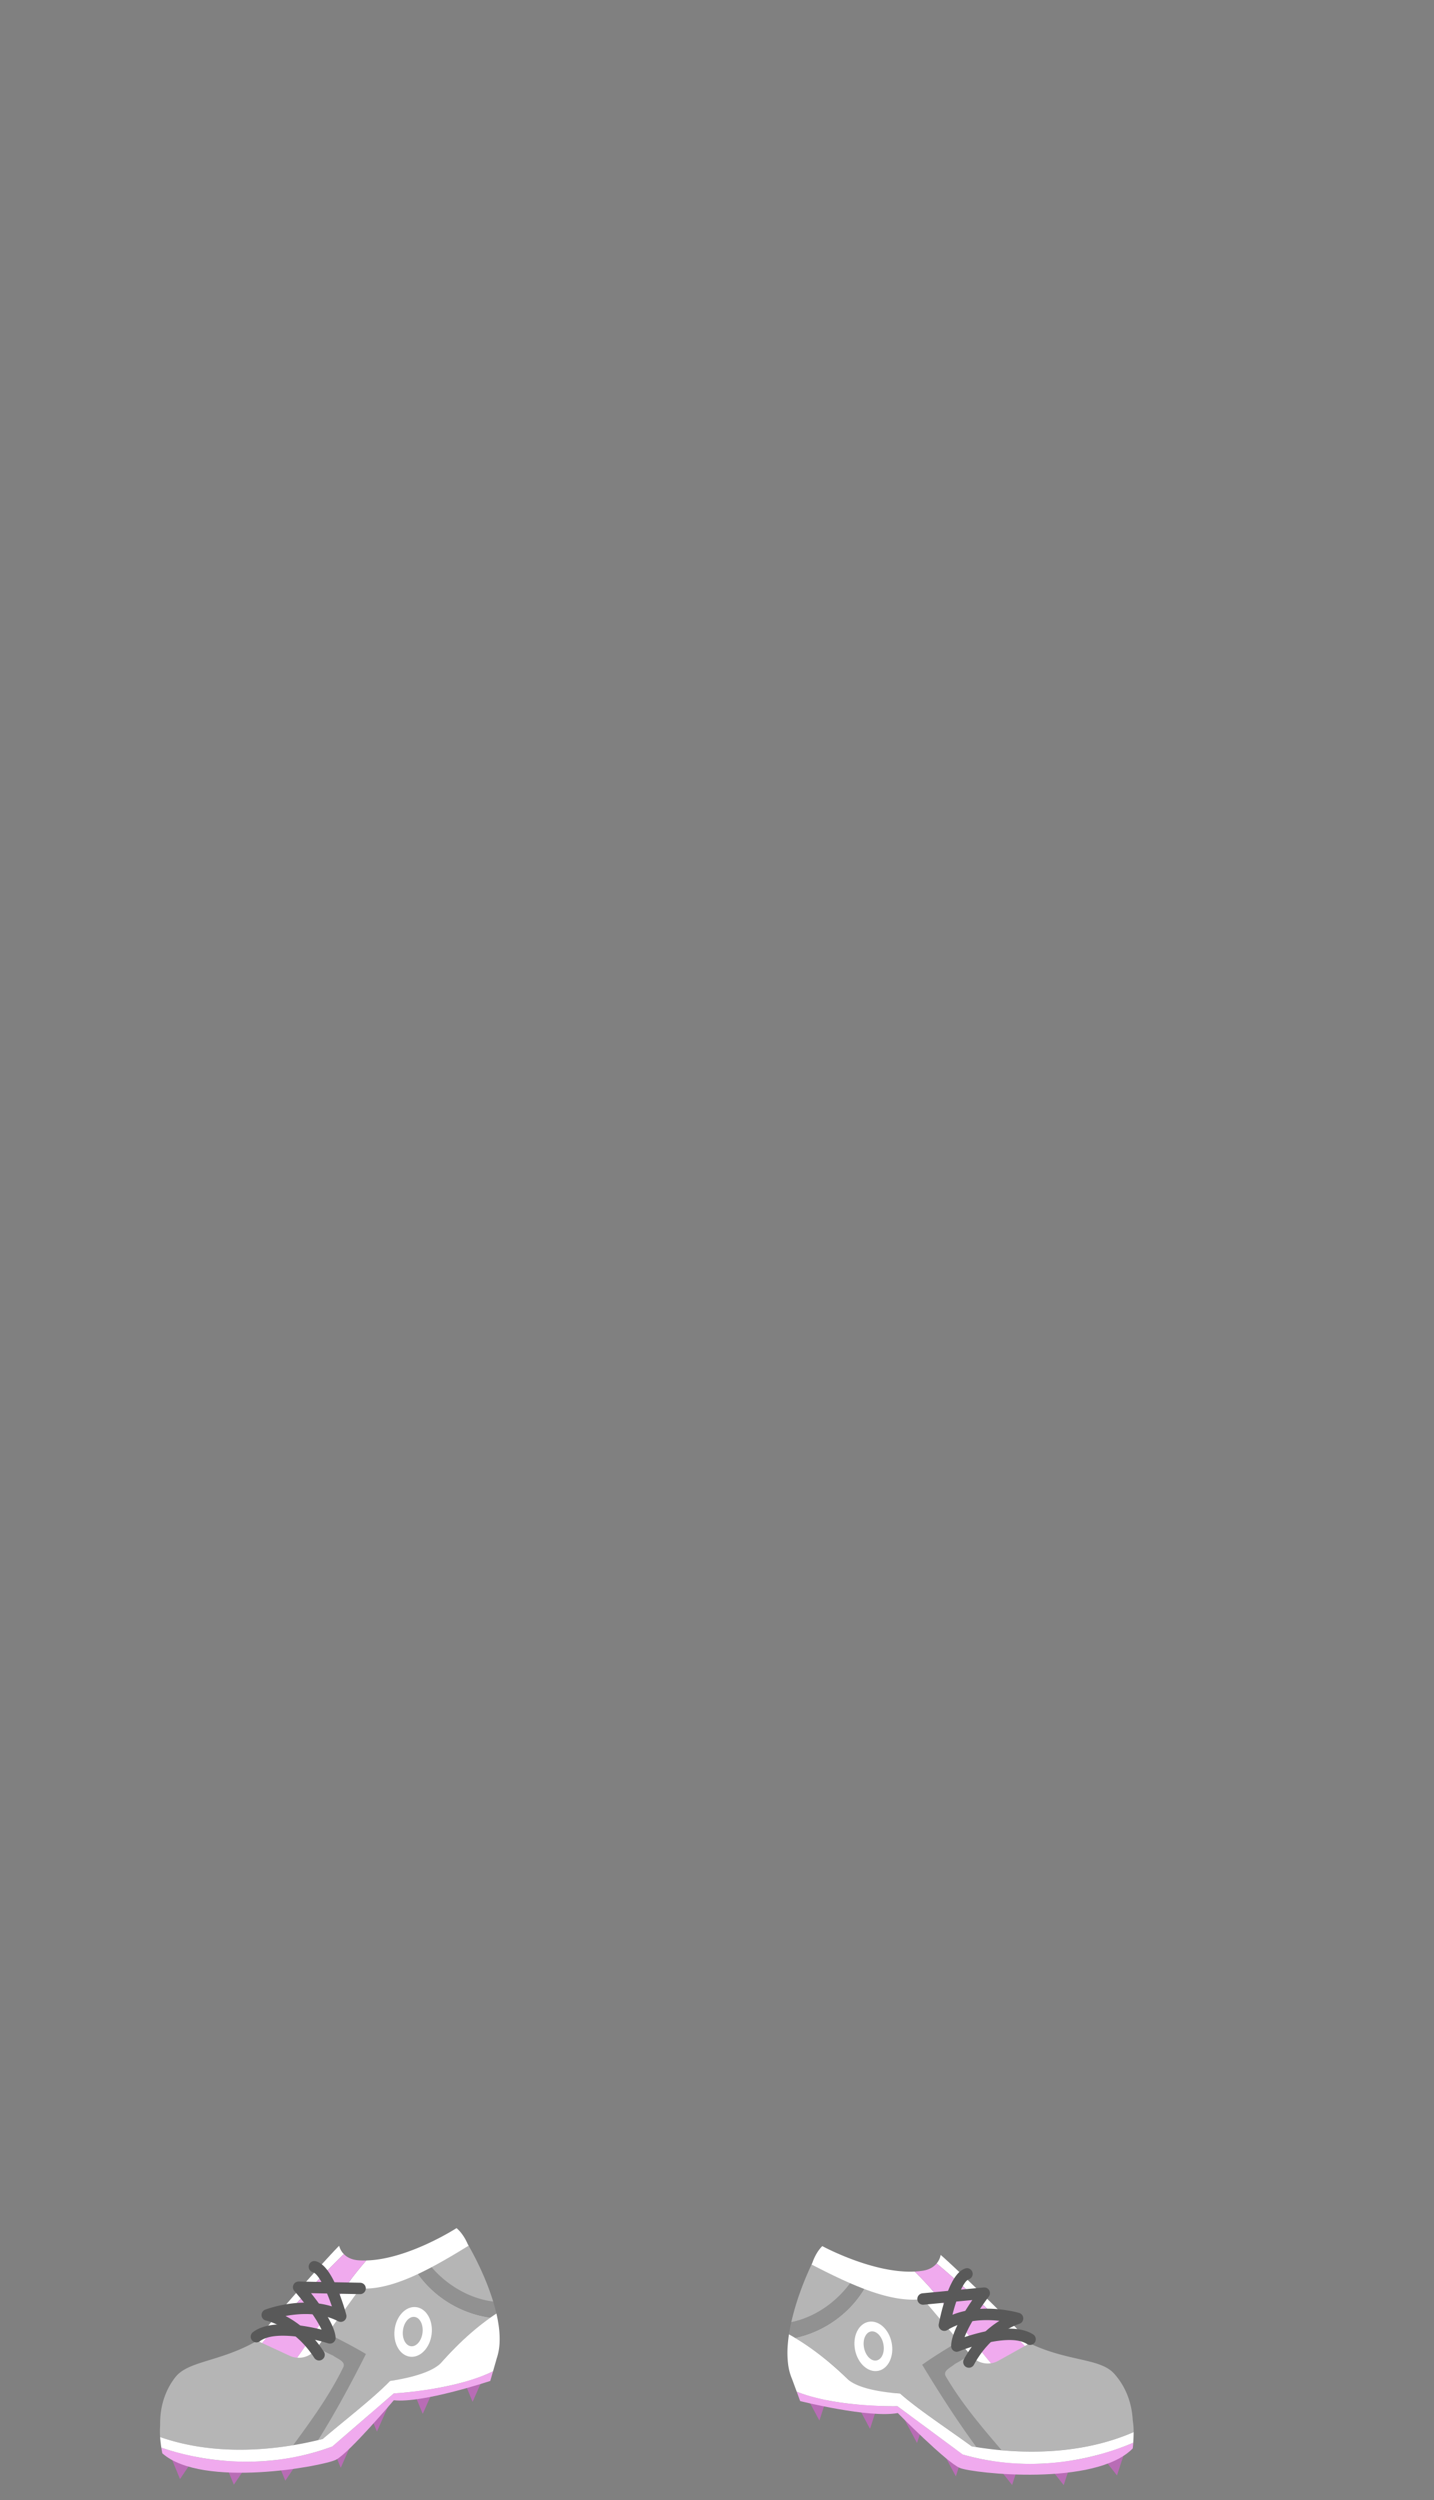 <svg xmlns="http://www.w3.org/2000/svg" width="1259.23" height="2194.12" viewBox="0 0 1259.23 2194.12"><rect x="0" y="0" width="1259.23" height="2194.12" fill="#808080" stroke="none"/><title>3_girl_shose_6</title><g id="Layer_2" data-name="Layer 2"><g id="Layer_141" data-name="Layer 141"><g id="_3_girl_shose_6" data-name="3_girl_shose_6"><polygon points="148.18 2151.71 158.06 2175.71 174.29 2151.71 148.18 2151.71" fill="#b86cb5"/><polygon points="195.47 2156.65 205.35 2180.65 221.59 2156.65 195.47 2156.65" fill="#b86cb5"/><polygon points="240.65 2153.12 250.53 2177.12 266.76 2153.12 240.65 2153.12" fill="#b86cb5"/><polygon points="289.35 2141.82 299.23 2165.82 309.82 2141.82 289.35 2141.82" fill="#b86cb5"/><polygon points="321.12 2110.06 331 2134.06 341.59 2110.06 321.12 2110.06" fill="#b86cb5"/><polygon points="361.35 2094.53 371.23 2118.53 381.82 2094.53 361.35 2094.53" fill="#b86cb5"/><polygon points="405.12 2083.94 415 2107.94 425.59 2083.94 405.12 2083.94" fill="#b86cb5"/><path d="M312.5,2000.75c-1.63-.1-3.27-.23-4.91-.4-9.6-1.6-19.18-5.12-24.68-12.6-4.82,6-35,41-49.41,57.68,8.83,6,19.69,8.1,28.87,14C278.79,2039.68,295.29,2020.56,312.5,2000.75Z" fill="#333166"/><path d="M141.5,2147.15l-.09-.67Z" fill="#fff"/><path d="M141.38,2146.3c0-.25-.07-.49-.1-.74C141.31,2145.81,141.35,2146.05,141.38,2146.3Z" fill="#fff"/><path d="M141.26,2145.39c0-.26-.07-.53-.1-.8C141.19,2144.86,141.22,2145.13,141.26,2145.39Z" fill="#fff"/><path d="M141.62,2148l-.09-.61Z" fill="#fff"/><path d="M141.88,2149.59c0-.21-.07-.43-.1-.66C141.81,2149.16,141.85,2149.38,141.88,2149.59Z" fill="#fff"/><path d="M141.75,2148.76l-.09-.59Z" fill="#fff"/><path d="M141.14,2144.45c0-.29-.07-.59-.11-.89C141.07,2143.86,141.1,2144.16,141.14,2144.45Z" fill="#fff"/><path d="M141,2143.49c0-.33-.07-.66-.1-1C141,2142.83,141,2143.16,141,2143.49Z" fill="#fff"/><path d="M141.78,2148.93l0-.17Z" fill="#fff"/><path d="M141.66,2148.17c0-.07,0-.14,0-.21S141.65,2148.1,141.66,2148.17Z" fill="#fff"/><path d="M141.89,2149.63h0v0Z" fill="#fff"/><polygon points="433.9 2077.78 434.7 2074.98 433.9 2077.78 433.9 2077.78" fill="#fff"/><path d="M141.53,2147.35l0-.2Z" fill="#fff"/><path d="M141.28,2145.56l0-.17Z" fill="#fff"/><path d="M141,2143.56v0Z" fill="#fff"/><path d="M141.41,2146.48l0-.18Z" fill="#fff"/><path d="M140.91,2142.48v0Z" fill="#fff"/><path d="M141.16,2144.59l0-.14Z" fill="#fff"/><path d="M276.47,2042.64q-4.34,5.11-8.65,10.25c7.63,6,15.49,10.24,24.77,14.46,4,3,11,5,9,10-12,24.65-28,46.63-44.11,68.62,7.36-1.23,14.64-2.73,21.8-4.45,15.26-24.34,28.89-49.7,42-75.55C306.63,2057.28,291.58,2049.86,276.47,2042.64Z" fill="#919191"/><path d="M365.4,1993.17c-16.82,5.71-34.41,8.77-52.9,7.58-12.3,14.15-24.23,28-36,41.89,15.11,7.22,30.16,14.64,44.78,23.33-13.08,25.85-26.71,51.21-42,75.55,1.37-.33,2.74-.65,4.09-1,19-16.25,44.55-35.86,59.2-51,17.25-2.3,34.51-4.17,45-16.18A254.54,254.54,0,0,1,430.75,2034C404.55,2030.42,380.05,2015.46,365.4,1993.17Z" fill="#b5b5b5"/><path d="M292.59,2067.35c-9.28-4.22-17.14-8.44-24.77-14.46q-2.13,2.52-4.24,5.05l-2.75.51c-8.83-5.16-19-7.33-27.33-13l-7.68,8.86c-32.47,18.71-60.64,17.42-72,32.18-14.91,19.3-13,40.33-13.23,42.72a64.81,64.81,0,0,0,0,9.65c36.82,12.86,78,13.62,116.89,7.13,16.13-22,32.12-44,44.11-68.62C303.59,2072.35,296.59,2070.35,292.59,2067.35Z" fill="#b5b5b5"/><path d="M377.84,1988.42q-6.15,2.6-12.44,4.75c14.65,22.29,39.15,37.25,65.35,40.8q2.56-1.82,5.17-3.56c-.81-3.51-1.78-7-2.83-10.46C411.78,2017.25,391.59,2005.1,377.84,1988.42Z" fill="#919191"/><path d="M411.55,1970.94a263.4,263.4,0,0,1-33.71,17.48c13.75,16.68,33.94,28.83,55.25,31.53a221.78,221.78,0,0,0-9.12-24.29A269.67,269.67,0,0,0,411.55,1970.94Z" fill="#b5b5b5"/><path d="M301.92,1978.23a15.85,15.85,0,0,1-4.1-7.23c-3.1,2.48-64.3,69.61-72,83.29l4.34,2C253,2029.24,276.64,2002.9,301.92,1978.23Z" fill="#fff"/><path d="M410.76,1969.59c-4.23-9.88-9.88-14.12-9.88-14.12s-42.42,27.44-79.17,28.39c-23.19,26.29-40.42,57-60.79,85.34a19,19,0,0,0,16.78-7.78l38.48-53c29.58,2,64.59-18.86,95.37-37.47C411.05,1970.06,410.76,1969.59,410.76,1969.59Z" fill="#fff"/><path d="M314.76,1983.71c-6.31-.47-10.32-2.88-12.84-5.48-25.28,24.67-48.88,51-71.76,78.07l24.19,11.2a19.12,19.12,0,0,0,6.57,1.7c20.37-28.39,37.6-59,60.79-85.34C319.37,1983.92,317.05,1983.88,314.76,1983.71Z" fill="#f0aaee"/><path d="M280.18,2071.65a5,5,0,0,1-4.21-2.3c-17.71-27.54-42.06-32.69-42.31-32.74a5,5,0,0,1-.8-9.57c1.39-.53,30.81-11.54,58.6-2.85-5-14.91-11.92-28.78-16.73-30a5,5,0,0,1,2.42-9.7c7,1.75,13.49,10.22,19.84,25.87a196.26,196.26,0,0,1,7.08,21.12,5,5,0,0,1-7.14,5.71c-15.59-8.08-33.85-6.92-46.2-4.6,9.87,5.16,22.87,14.58,33.65,31.34a5,5,0,0,1-4.2,7.71Z" fill="#595959"/><path d="M289.7,2056.82a5,5,0,0,1-1.51-.23c-12.28-3.9-47-11.83-60-1.85a5,5,0,1,1-6.07-7.95c15-11.51,45-6,60.28-2.22-4.89-10.57-16.24-25.3-23.91-33.89a5,5,0,0,1,3.72-8.33h.1l54,1.06a5,5,0,0,1-.19,10l-43-.84c8.34,10.39,20.79,27.63,21.59,38.9a5,5,0,0,1-1.89,4.28A5,5,0,0,1,289.7,2056.82Z" fill="#595959"/><path d="M345.82,2100.53l-54,46.59c-66.4,24.59-126.44,9.2-150.17,1,.45,3,.86,4.88.88,5,35.29,31.06,141.17,11.29,152.47,5.64s50.82-52.23,50.82-52.23c25.41,2.82,84.71-16.94,84.71-16.94l2.42-8.46C399.12,2097.77,345.82,2100.53,345.82,2100.53Z" fill="#f0aaee"/><path d="M291.82,2147.12l54-46.59s53.3-2.76,87.13-19.4l.95-3.35.8-2.8,1.48-5.16a49.65,49.65,0,0,0,2.49-13.41,82.57,82.57,0,0,0-1.08-17.43q-.68-4.27-1.67-8.57c-17.69,11.75-33.63,26.32-48.33,42.94-10.51,12-45,16.18-45,16.18-14.65,15.14-40.18,34.75-59.2,51-46,11.66-97.66,14.07-142.78-1.69.25,3.54.67,6.78,1.06,9.28C165.38,2156.32,225.42,2171.71,291.82,2147.12Z" fill="#fff"/><ellipse cx="362.76" cy="2046.53" rx="21.92" ry="16.38" transform="translate(-1712.66 2158.3) rotate(-83.03)" fill="#fff"/><ellipse cx="362.42" cy="2046.23" rx="12.96" ry="8.66" transform="translate(-1712.66 2157.7) rotate(-83.03)" fill="#b5b5b5"/><polygon points="988.9 2147.84 980.86 2172.52 962.86 2149.82 988.9 2147.84" fill="#b86cb5"/><polygon points="942.12 2156.34 934.07 2181.02 916.07 2158.32 942.12 2156.34" fill="#b86cb5"/><polygon points="896.8 2156.24 888.76 2180.91 870.76 2158.21 896.8 2156.24" fill="#b86cb5"/><polygon points="847.38 2148.65 839.34 2173.33 826.97 2150.2 847.38 2148.65" fill="#b86cb5"/><polygon points="813.31 2119.38 805.27 2144.06 792.89 2120.93 813.31 2119.38" fill="#b86cb5"/><polygon points="772.01 2106.93 763.97 2131.61 751.6 2108.48 772.01 2106.93" fill="#b86cb5"/><polygon points="727.57 2099.68 719.53 2124.36 707.16 2101.23 727.57 2099.68" fill="#b86cb5"/><path d="M813.64,2009.74c1.62-.23,3.24-.48,4.87-.77,9.44-2.32,18.73-6.57,23.66-14.44,5.26,5.67,38,38.23,53.62,53.78-8.35,6.68-19,9.57-27.73,16.11C850.2,2046,832.3,2028.18,813.64,2009.74Z" fill="#333166"/><path d="M995.21,2142.79c0-.22,0-.44,0-.67C995.24,2142.35,995.22,2142.57,995.21,2142.79Z" fill="#fff"/><path d="M995.27,2141.93c0-.24,0-.49,0-.74C995.3,2141.44,995.28,2141.69,995.27,2141.93Z" fill="#fff"/><path d="M995.32,2141c0-.26,0-.53,0-.8C995.35,2140.49,995.33,2140.76,995.32,2141Z" fill="#fff"/><path d="M995.15,2143.62c0-.21,0-.41,0-.62C995.18,2143.21,995.16,2143.41,995.15,2143.62Z" fill="#fff"/><path d="M995,2145.26l.06-.67Z" fill="#fff"/><path d="M995.09,2144.42c0-.2,0-.39,0-.6C995.12,2144,995.1,2144.22,995.09,2144.42Z" fill="#fff"/><path d="M995.37,2140.08c0-.3,0-.6,0-.9C995.39,2139.48,995.38,2139.78,995.37,2140.08Z" fill="#fff"/><path d="M995.41,2139.1l0-1Z" fill="#fff"/><path d="M995.07,2144.59l0-.17C995.08,2144.48,995.08,2144.54,995.07,2144.59Z" fill="#fff"/><path d="M995.13,2143.82c0-.06,0-.14,0-.2S995.14,2143.76,995.13,2143.82Z" fill="#fff"/><path d="M995,2145.3h0v0Z" fill="#fff"/><polygon points="698.41 2095.72 697.39 2092.98 698.41 2095.72 698.41 2095.72" fill="#fff"/><path d="M995.19,2143c0-.07,0-.14,0-.21Z" fill="#fff"/><path d="M995.31,2141.19v0Z" fill="#fff"/><path d="M995.41,2139.18v0Z" fill="#fff"/><path d="M995.25,2142.12c0-.06,0-.12,0-.19Z" fill="#fff"/><path d="M995.44,2138.09v0Z" fill="#fff"/><path d="M995.36,2140.22v0Z" fill="#fff"/><path d="M852.73,2048.78q4.71,4.77,9.41,9.57c-7.16,6.58-14.68,11.38-23.61,16.29-3.76,3.29-10.59,5.82-8.22,10.65,13.82,23.67,31.42,44.39,49.17,65.09-7.44-.67-14.81-1.62-22.08-2.79-17-23.12-32.56-47.38-47.56-72.17C823.76,2065.66,838.21,2057.13,852.73,2048.78Z" fill="#919191"/><path d="M760.32,2006.17c17.2,4.42,35,6.14,53.32,3.57,13.33,13.18,26.27,26,39.09,39-14.52,8.35-29,16.88-42.89,26.64,15,24.79,30.51,49,47.56,72.17-1.39-.22-2.78-.44-4.16-.68-20.19-14.77-47.12-32.39-62.88-46.38-17.38-1-34.73-1.55-46.11-12.73a254.85,254.85,0,0,0-46-36C724.09,2046.27,747.39,2029.5,760.32,2006.17Z" fill="#b5b5b5"/><path d="M838.53,2074.64c8.93-4.91,16.45-9.71,23.61-16.29l4.6,4.71,2.78.3c8.42-5.81,18.38-8.74,26.27-15.05,5.05,5,8.33,8.26,8.33,8.26,33.79,16.2,61.78,12.79,74.25,26.64,16.33,18.13,16,39.24,16.42,41.61a64.54,64.54,0,0,1,.7,9.62c-35.74,15.61-76.73,19.47-116,15.94-17.75-20.7-35.35-41.42-49.17-65.09C827.94,2080.46,834.77,2077.93,838.53,2074.64Z" fill="#b5b5b5"/><path d="M747.55,2002.37c4.22,1.42,8.48,2.7,12.77,3.8-12.93,23.33-36.23,40.1-62.08,45.62-1.8-1.07-3.6-2.13-5.42-3.16.54-3.56,1.24-7.12,2-10.64C715.89,2033.69,735.11,2020.05,747.55,2002.37Z" fill="#919191"/><path d="M712.62,1987.49a263.18,263.18,0,0,0,34.93,14.88c-12.44,17.68-31.66,31.32-52.7,35.62a222.87,222.87,0,0,1,7.25-24.91A270.28,270.28,0,0,1,712.62,1987.49Z" fill="#b5b5b5"/><path d="M822.49,1986.48A15.82,15.82,0,0,0,826,1979c3.28,2.24,69.38,64.55,78.09,77.61l-4.18,2.33C875.08,2033.65,849.56,2009.17,822.49,1986.48Z" fill="#fff"/><path d="M713.3,1986.08c3.48-10.17,8.79-14.82,8.79-14.82s44.37,24.16,81.09,22.33c25.11,24.46,44.61,53.73,67.06,80.5a19,19,0,0,1-17.32-6.49l-42.37-49.95c-29.35,4.19-65.84-13.93-97.93-30.16C713.05,1986.58,713.3,1986.08,713.3,1986.08Z" fill="#fff"/><path d="M810.09,1992.91c6.26-.94,10.08-3.65,12.4-6.43,27.07,22.69,52.59,47.17,77.45,72.42l-23.28,13a18.82,18.82,0,0,1-6.42,2.19c-22.45-26.77-42-56-67.06-80.5C805.52,1993.47,807.83,1993.25,810.09,1992.91Z" fill="#f0aaee"/><path d="M851.22,2078a5,5,0,0,0,4-2.61c15.57-28.81,39.47-35.78,39.71-35.85a5,5,0,0,0,.08-9.6c-1.42-.43-31.6-9.18-58.65,1.59,3.83-15.24,9.71-29.6,14.42-31.17a5,5,0,0,0-3.15-9.49c-6.85,2.28-12.68,11.2-17.82,27.3a195.78,195.78,0,0,0-5.47,21.59,5,5,0,0,0,7.55,5.16c14.94-9.24,33.23-9.46,45.72-8.08-9.45,5.88-21.71,16.26-31.19,33.79a5,5,0,0,0,4.77,7.37Z" fill="#595959"/><path d="M840.61,2063.92a4.62,4.62,0,0,0,1.49-.35c11.95-4.81,46-15.34,59.72-6.38a5,5,0,1,0,5.46-8.38c-15.88-10.34-45.38-2.63-60.27,2.34,4.07-10.91,14.28-26.45,21.28-35.6a5,5,0,0,0-4.35-8h-.1l-53.76,5.13a5,5,0,0,0,.95,10l42.79-4.09c-7.53,11-18.64,29.13-18.59,40.42a5,5,0,0,0,5.38,5Z" fill="#595959"/><path d="M788,2111.74l57.37,42.38c68.07,19.51,126.77-.38,149.82-10.35-.23,3-.49,4.93-.5,5.05C961.79,2182.46,854.72,2170.75,843,2166s-54.63-48.24-54.63-48.24c-25.12,4.73-85.74-10.49-85.74-10.49l-3-8.26C734.6,2113,788,2111.74,788,2111.74Z" fill="#f0aaee"/><path d="M845.32,2154.12,788,2111.74S734.6,2113,699.61,2099l-1.2-3.26-1-2.74-1.86-5a49.08,49.08,0,0,1-3.5-13.18,83.16,83.16,0,0,1-.25-17.47c.23-2.87.58-5.77,1-8.67,18.52,10.39,35.51,23.71,51.43,39.17,11.38,11.18,46.11,12.73,46.11,12.73,15.76,14,42.69,31.61,62.88,46.38,46.78,8.15,98.45,6.66,142.25-12.47,0,3.54-.16,6.81-.35,9.33C972.09,2153.74,913.39,2173.63,845.32,2154.12Z" fill="#fff"/><ellipse cx="766.98" cy="2059.18" rx="16.38" ry="21.92" transform="translate(-388.69 190.25) rotate(-11.3)" fill="#fff"/><ellipse cx="767.3" cy="2058.85" rx="8.66" ry="12.96" transform="translate(-388.62 190.31) rotate(-11.3)" fill="#b5b5b5"/><rect width="1259.23" height="2194.12" fill="none"/></g></g></g></svg>